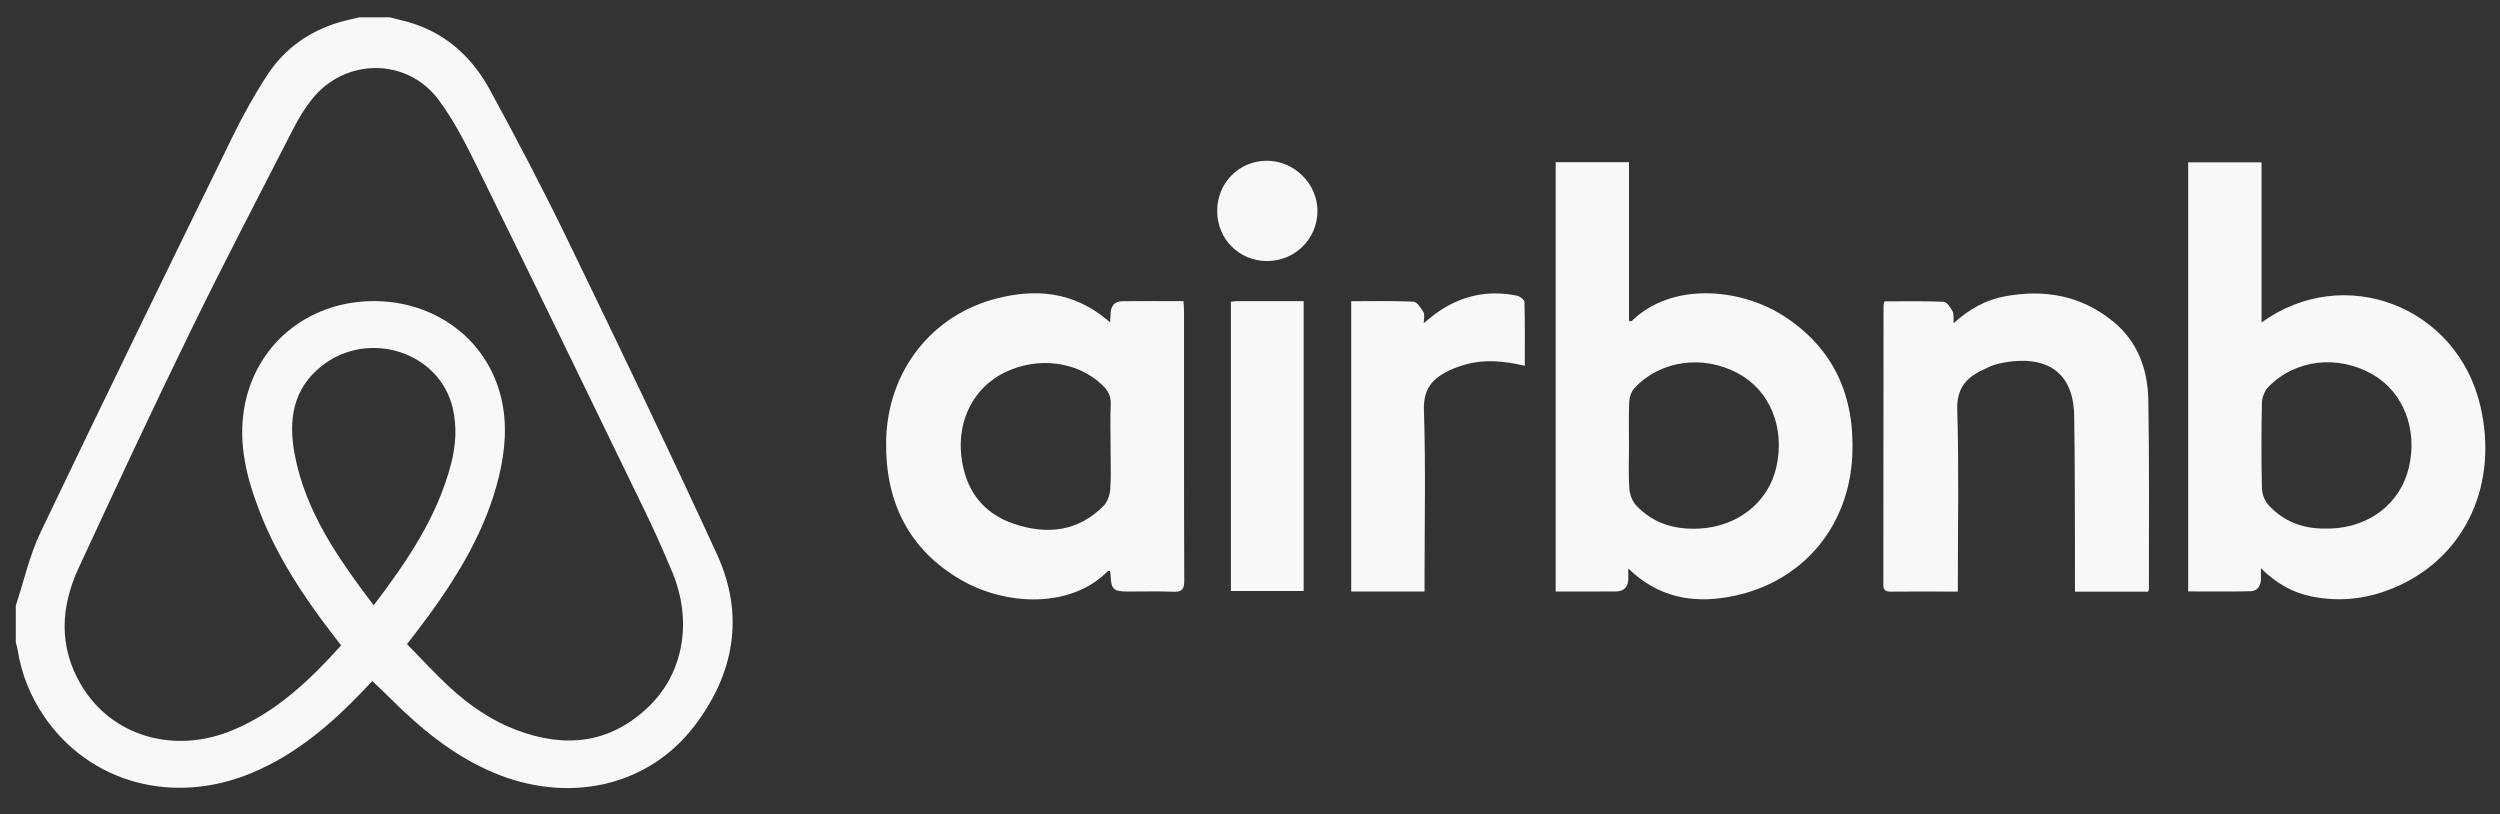 <?xml version="1.0" encoding="utf-8"?>
<!-- Generator: Adobe Illustrator 16.0.0, SVG Export Plug-In . SVG Version: 6.00 Build 0)  -->
<!DOCTYPE svg PUBLIC "-//W3C//DTD SVG 1.1//EN" "http://www.w3.org/Graphics/SVG/1.1/DTD/svg11.dtd">
<svg version="1.1" id="圖層_1" xmlns="http://www.w3.org/2000/svg" xmlns:xlink="http://www.w3.org/1999/xlink" x="0px" y="0px"
	 width="1296px" height="422px" viewBox="0 0 1296 422" enable-background="new 0 0 1296 422" xml:space="preserve">
<rect x="0" y="0" width="1296" height="422" fill="#333333" stroke="none"/>
<g>
	<path fill-rule="evenodd" clip-rule="evenodd" fill="#F8F8F8" d="M202.159,9c4.313,1.153,8.71,2.063,12.926,3.503
		c17.633,6.022,30.272,18.245,38.922,34.142c13.994,25.718,27.618,51.67,40.385,78.014c26.19,54.039,52.234,108.163,77.305,162.726
		c14.542,31.648,8.884,62.171-11.942,89.248c-24.047,31.265-65.245,40.208-103.874,23.923c-21.106-8.899-38.31-23.264-54.299-39.281
		c-2.692-2.696-5.504-5.273-8.593-8.224c-1.526,1.62-3.204,3.423-4.905,5.202c-16.704,17.465-34.893,32.963-57.481,42.402
		c-40.889,17.086-84.261,5.226-107.806-29.371c-7.13-10.479-11.705-21.986-13.674-34.522c-0.201-1.285-0.622-2.537-0.94-3.804
		c0-6.332,0-12.665,0-18.997c4.205-12.702,7.105-26.028,12.831-38.005c32.829-68.658,66.243-137.038,99.688-205.401
		c5.319-10.872,11.252-21.534,17.869-31.66c8.937-13.677,21.714-22.763,37.484-27.394c3.327-0.977,6.734-1.675,10.105-2.502
		C191.494,9,196.826,9,202.159,9z M176.852,334.565c-1.672-2.155-3.103-3.983-4.517-5.824
		c-15.065-19.608-28.612-40.14-37.639-63.315c-6.719-17.251-11.256-34.997-8.122-53.667c5.473-32.596,32.35-55.091,65.905-55.649
		c32.531-0.542,59.755,19.404,67.221,49.656c3.421,13.863,2.225,27.815-1.131,41.554c-6.563,26.863-20.478,50.049-36.553,72.107
		c-3.609,4.953-7.412,9.768-11.007,14.49c7.47,7.606,14.413,15.257,21.977,22.236c10.215,9.423,21.631,17.311,34.7,22.275
		c25.35,9.629,48.869,7.107,68.88-12.397c17.993-17.536,22.417-44.408,11.924-69.485c-4.427-10.581-9.076-21.088-14.081-31.406
		c-28.819-59.425-57.646-118.848-86.793-178.112c-6.002-12.205-12.254-24.573-20.351-35.4c-16.447-21.991-48.64-21.607-65.664-0.041
		c-3.584,4.542-6.684,9.576-9.327,14.731c-17.994,35.088-36.264,70.046-53.555,105.48c-19.843,40.662-38.992,81.667-57.992,122.733
		c-9.291,20.08-10.389,40.558,1.231,60.367c15.622,26.63,48.02,36.398,78.67,23.623
		C143.167,369.129,160.425,352.809,176.852,334.565z M193.718,313.785c17.365-22.859,32.925-45.734,40.088-73.194
		c2.503-9.595,3.179-19.365,0.864-29.145c-6.852-28.949-43.471-40.837-67.723-21.869c-15.297,11.965-17.501,28.399-14.177,46.001
		C158.407,265.421,175.339,289.492,193.718,313.785z"/>
	<path fill-rule="evenodd" clip-rule="evenodd" fill="#F8F8F8" d="M806.459,84.079c12.536,0,24.938,0,38.01,0
		c0,13.975,0,27.734,0,41.495c0,13.605,0,27.212,0,40.848c0.842,0,1.268,0.13,1.42-0.019c20.722-20.237,56.023-17.16,78.571-2.727
		c26.293,16.83,37.138,41.702,35.786,72.304c-1.676,37.903-26.858,66.869-64.118,73.48c-19.108,3.391-36.753,0.076-52.021-14.761
		c0,2.428-0.008,3.83,0.002,5.233c0.033,4.287-2.197,6.621-6.371,6.67c-10.301,0.123-20.604,0.041-31.279,0.041
		C806.459,232.303,806.459,158.319,806.459,84.079z M844.469,231.208c0,7.324-0.334,14.672,0.162,21.962
		c0.203,3.012,1.473,6.567,3.485,8.736c8.852,9.533,20.2,12.797,33.01,12.098c19.827-1.081,35.727-13.752,39.763-31.983
		c4.52-20.419-3.355-39.575-19.94-48.502c-18.16-9.775-40.317-6.708-53.669,7.714c-1.596,1.724-2.58,4.609-2.686,7.008
		C844.258,215.883,844.471,223.55,844.469,231.208z"/>
	<path fill-rule="evenodd" clip-rule="evenodd" fill="#F8F8F8" d="M1172.066,294.601c0,2.614-0.006,4.053,0.001,5.491
		c0.019,3.754-1.844,6.332-5.537,6.414c-10.621,0.234-21.252,0.082-32.181,0.082c0-74.295,0-148.183,0-222.418
		c12.436,0,24.833,0,38.04,0c0,27.462,0,54.95,0,83.008c42.735-30.96,101.254-8.531,113.396,43.131
		c9.485,40.359-7.324,77.117-41.844,93.121c-14.716,6.821-30.215,9.075-46.275,5.627
		C1188.142,307.012,1179.982,302.382,1172.066,294.601z M1205.571,274.001c0.832,0,1.665,0.023,2.497-0.003
		c20.25-0.646,36.206-13.007,40.646-31.479c4.781-19.903-2.799-39.342-18.917-48.512c-17.927-10.199-39.985-7.68-53.83,6.524
		c-1.939,1.989-3.321,5.402-3.383,8.191c-0.329,14.808-0.344,29.632,0.004,44.439c0.07,2.974,1.473,6.552,3.479,8.732
		C1183.915,270.426,1194.009,274.186,1205.571,274.001z"/>
	<path fill-rule="evenodd" clip-rule="evenodd" fill="#F8F8F8" d="M575.472,167.148c0.121-2.103,0.216-3.399,0.266-4.696
		c0.155-3.996,2.214-6.275,6.21-6.312c10.32-0.094,20.642-0.032,31.577-0.032c0.104,1.978,0.274,3.729,0.274,5.48
		c0.015,46.489-0.064,92.978,0.127,139.466c0.02,4.8-1.531,5.885-5.945,5.699c-7.651-0.319-15.326-0.078-22.991-0.092
		c-7.888-0.014-8.939-1.021-9.281-8.75c-0.027-0.63-0.156-1.256-0.232-1.844c-0.505-0.043-0.955-0.213-1.09-0.075
		c-19.434,19.823-53.479,17.896-76.346,4.554c-27.343-15.954-39.188-40.899-38.668-71.853c0.609-36.344,23.746-65.677,57.954-74.131
		C535.524,150.066,556.168,150.074,575.472,167.148z M575.722,231.601c0-7.329-0.239-14.668,0.091-21.981
		c0.193-4.276-1.45-7.221-4.386-10.022c-12.905-12.314-33.396-14.974-50.753-6.443c-15.753,7.742-24.462,24.473-22.317,43.247
		c1.978,17.298,10.826,29.667,27.496,35.224c16.94,5.65,32.986,3.992,46.188-9.334c2.059-2.078,3.314-5.707,3.52-8.717
		C576.059,246.28,575.722,238.929,575.722,231.601z"/>
	<path fill-rule="evenodd" clip-rule="evenodd" fill="#F8F8F8" d="M1075.659,306.727c0-7.73,0.027-15.045-0.005-22.359
		c-0.104-22.981,0-45.966-0.405-68.942c-0.469-26.573-19.365-31.406-39.237-26.897c-2.877,0.652-5.622,2.029-8.316,3.306
		c-8.718,4.132-13.404,9.776-13.062,20.753c0.914,29.285,0.311,58.618,0.311,87.933c0,1.805,0,3.608,0,6.146
		c-2.338,0-4.275,0-6.211,0c-9.494-0.002-18.989-0.061-28.481,0.035c-2.626,0.027-3.939-0.577-3.935-3.58
		c0.08-48.301,0.073-96.602,0.104-144.902c0-0.472,0.228-0.943,0.501-2c10.153,0,20.413-0.227,30.644,0.228
		c1.657,0.074,3.553,2.963,4.638,4.936c0.777,1.413,0.384,3.469,0.58,6.159c8.09-7.338,16.69-12.144,26.693-13.961
		c20.294-3.688,39.021-0.517,55.518,12.706c13.302,10.661,18.428,25.234,18.703,41.379c0.56,32.633,0.251,65.281,0.283,97.925
		c0.001,0.291-0.227,0.583-0.456,1.136C1101.212,306.727,1088.804,306.727,1075.659,306.727z"/>
	<path fill-rule="evenodd" clip-rule="evenodd" fill="#F8F8F8" d="M790.455,189.601c-10.724-2.452-20.616-3.439-30.508-0.712
		c-2.869,0.79-5.721,1.786-8.412,3.048c-8.652,4.058-13.74,9.383-13.375,20.549c0.958,29.278,0.323,58.608,0.323,87.917
		c0,1.978,0,3.957,0,6.26c-12.785,0-25.206,0-38.007,0c0-49.898,0-99.909,0-150.514c10.762,0,21.537-0.268,32.273,0.254
		c1.864,0.09,3.895,3.317,5.212,5.482c0.727,1.195,0.131,3.195,0.131,5.587c2.462-1.97,4.301-3.574,6.271-4.996
		c12.687-9.157,26.742-12.336,42.08-9.186c1.497,0.308,3.806,2.105,3.837,3.263C790.576,167.333,790.455,178.121,790.455,189.601z"
		/>
	<path fill-rule="evenodd" clip-rule="evenodd" fill="#F8F8F8" d="M638.095,156.453c1.134-0.132,2.092-0.338,3.051-0.34
		c11.451-0.022,22.904-0.015,34.669-0.015c0,50.271,0,100.113,0,150.262c-12.541,0-24.938,0-37.72,0
		C638.095,256.332,638.095,206.507,638.095,156.453z"/>
	<path fill-rule="evenodd" clip-rule="evenodd" fill="#F8F8F8" d="M656.72,135.32c-14.529-0.089-25.806-11.531-25.74-26.117
		c0.063-14.369,11.293-25.757,25.516-25.876c14.411-0.121,26.591,11.956,26.477,26.25
		C682.857,123.952,671.173,135.409,656.72,135.32z"/>
</g>
</svg>
